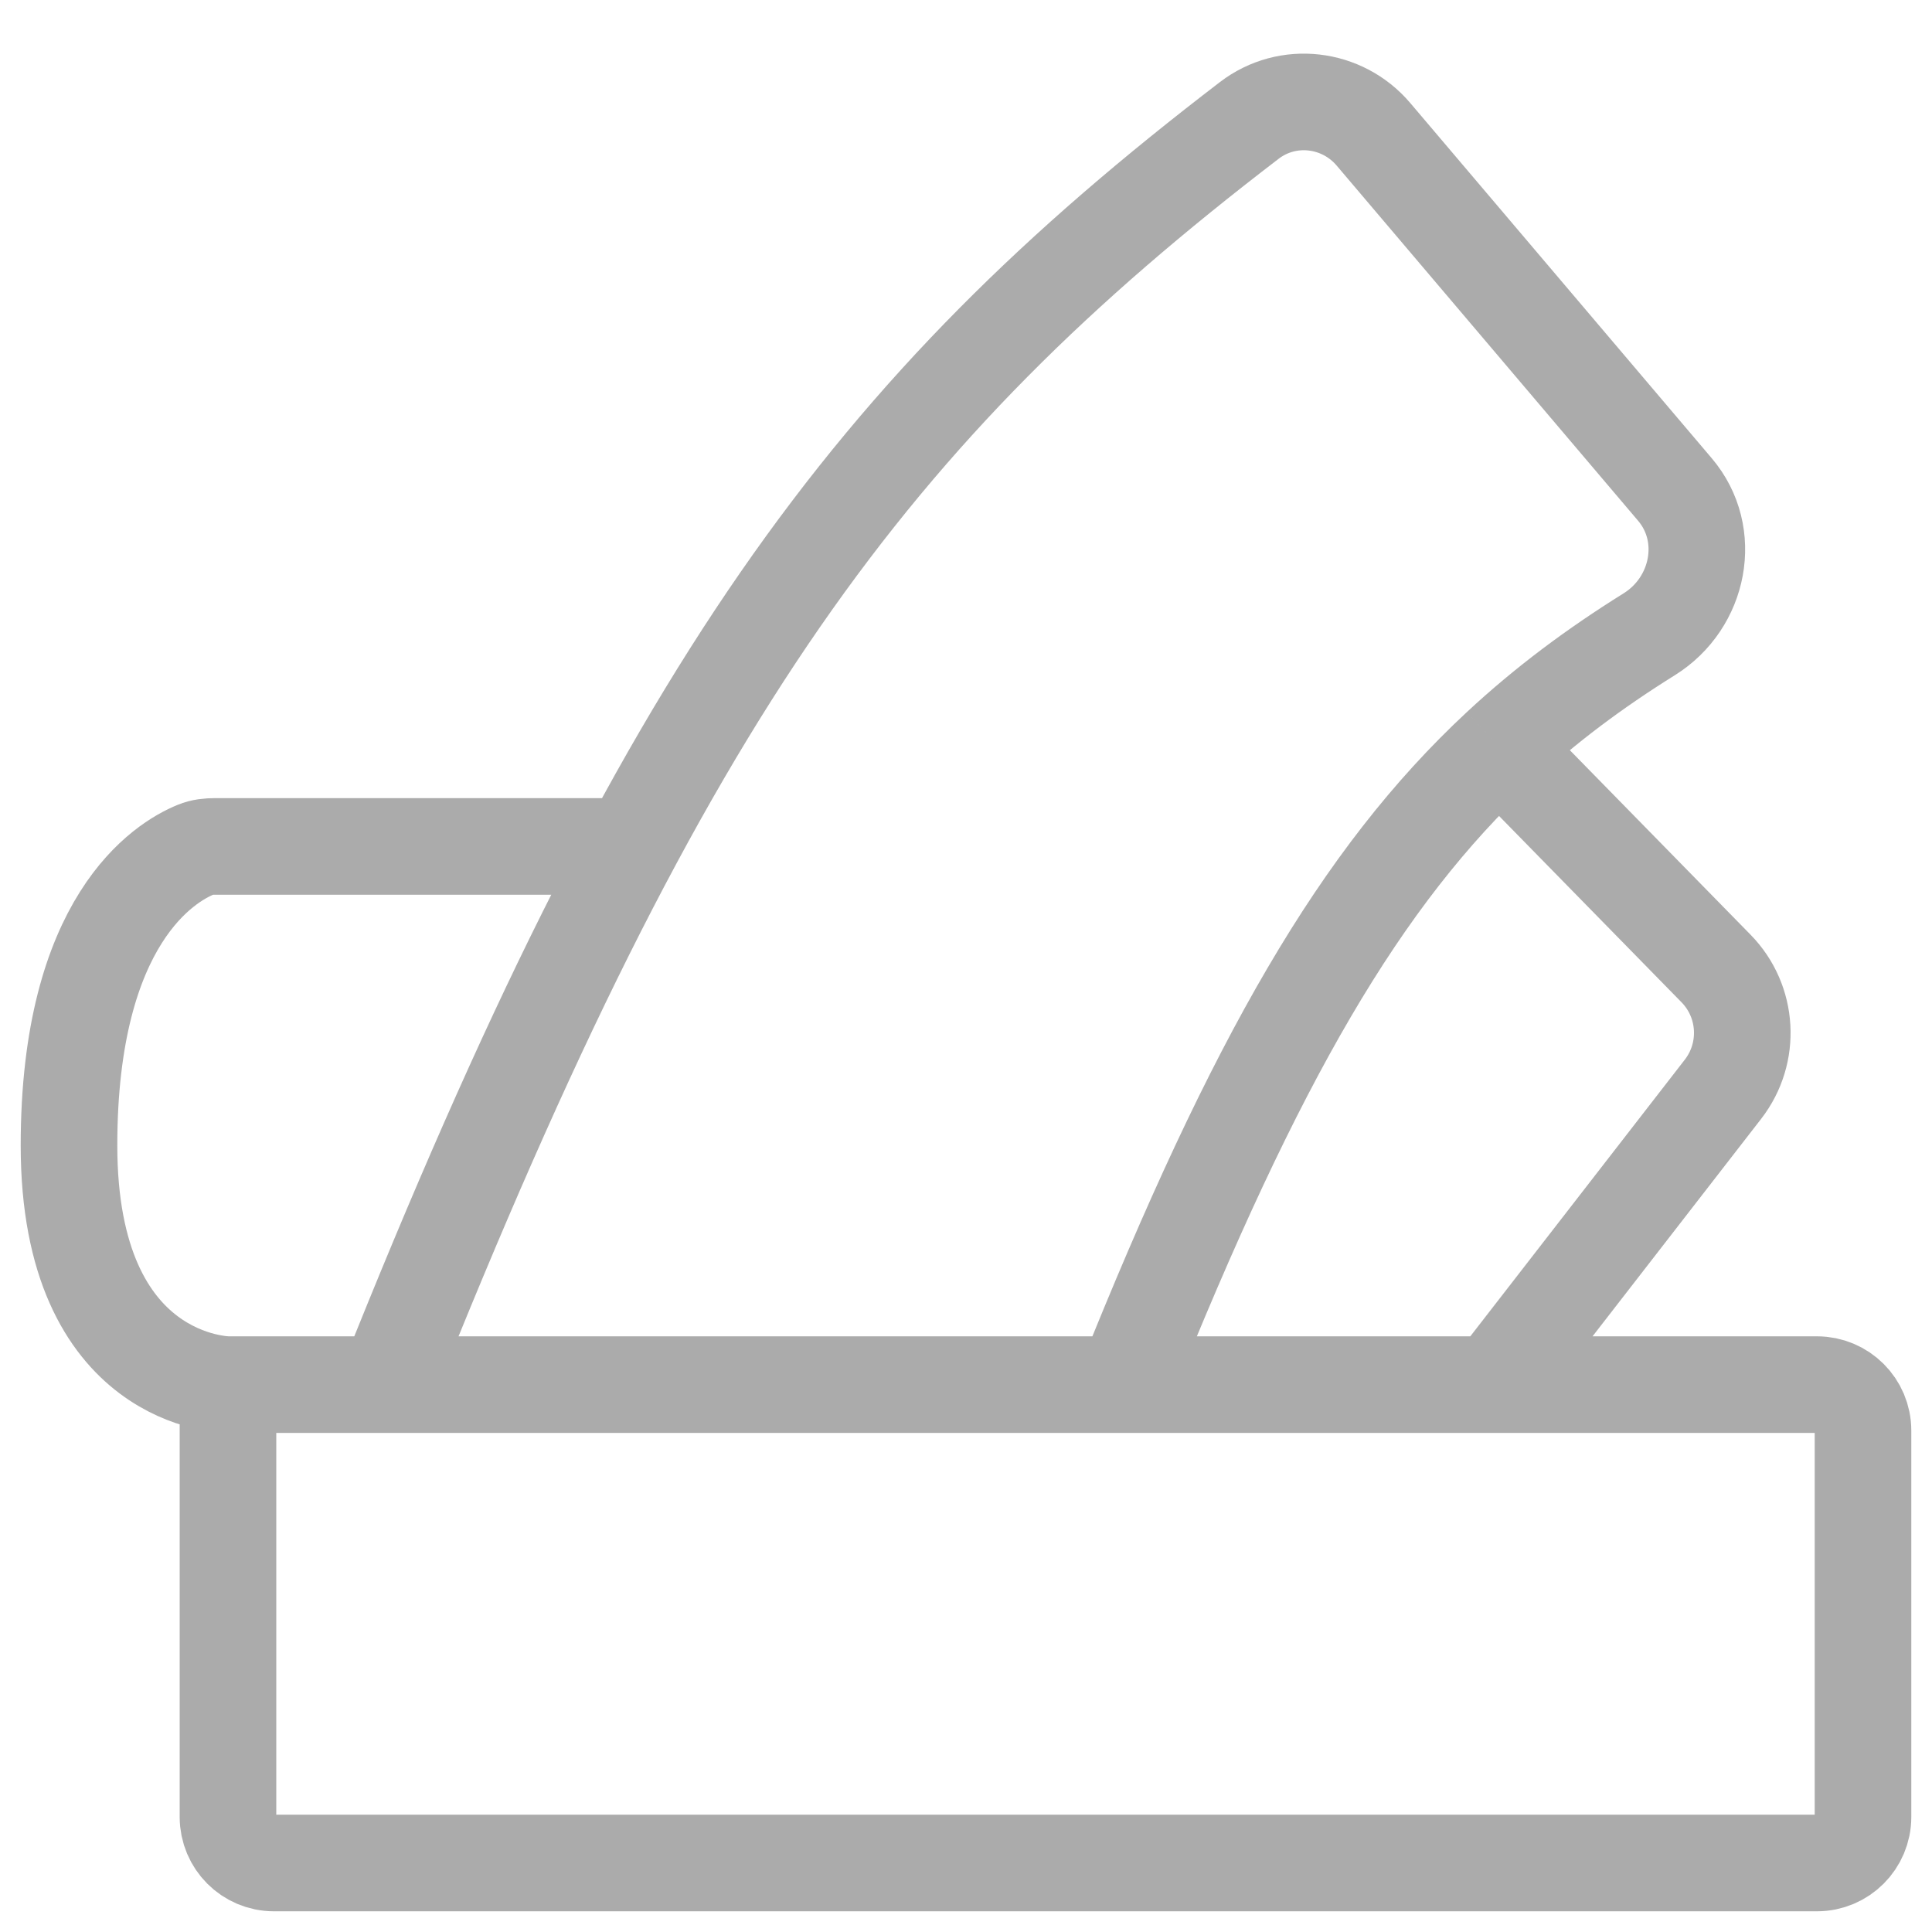 <svg width="28" height="28" viewBox="0 0 28 28" fill="none" xmlns="http://www.w3.org/2000/svg">
<path d="M9.228 12.267H3.119C3.023 12.267 2.927 12.276 2.838 12.313C2.392 12.495 1 13.326 1 16.6C1 20.067 3.304 20.067 3.304 20.067M3.304 20.067H5.608M3.304 20.067V26.333C3.304 26.701 3.602 27 3.97 27H26.333C26.701 27 27 26.701 27 26.333V20.733C27 20.365 26.701 20.067 26.333 20.067H21.652M5.608 20.067C9.648 9.947 12.6 5.96 18.106 1.745C18.662 1.319 19.452 1.413 19.905 1.946L24.274 7.094C24.828 7.746 24.629 8.738 23.904 9.191C23.108 9.687 22.395 10.219 21.734 10.834M5.608 20.067H16.304M16.304 20.067C18.195 15.348 19.721 12.708 21.734 10.834M16.304 20.067H21.652M21.734 10.834L24.87 14.036C25.336 14.512 25.379 15.259 24.971 15.786L21.652 20.067" stroke="#ABABAB" stroke-width="1.4"/>
</svg>
